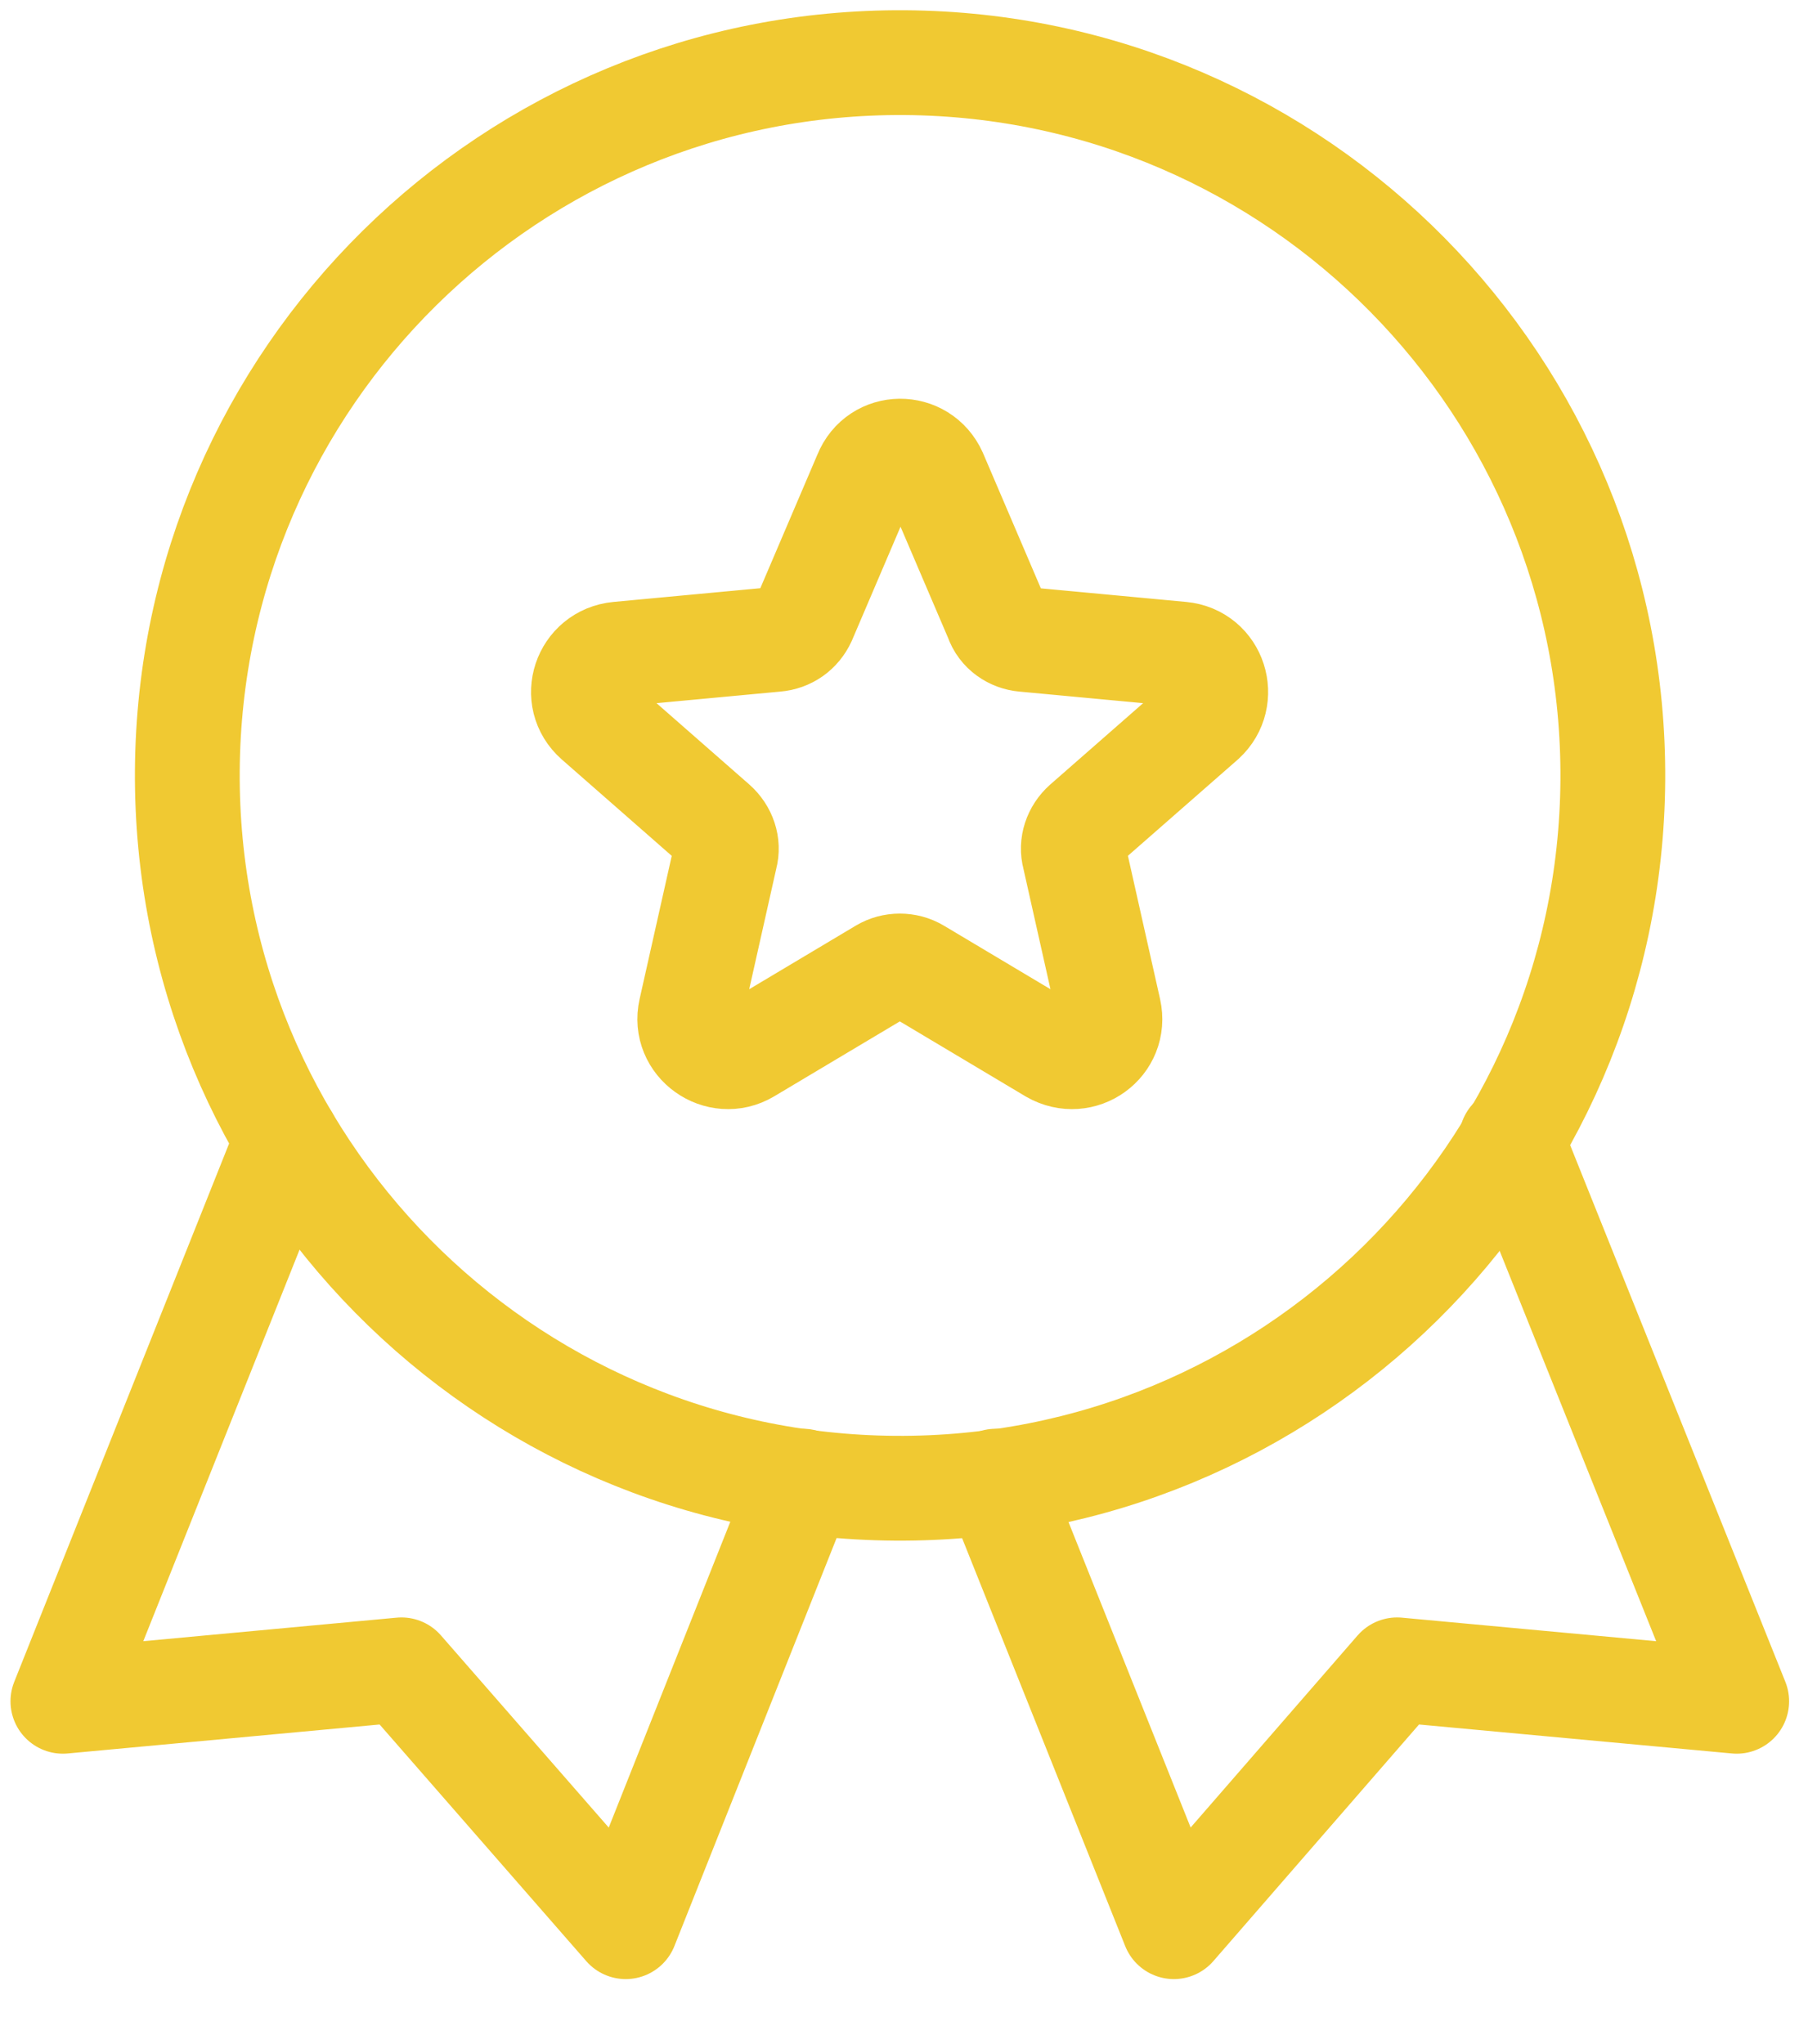 <svg width="23" height="26" viewBox="0 0 23 26" fill="none" xmlns="http://www.w3.org/2000/svg">
<path d="M11.893 6.027L12.68 7.867C12.733 8.027 12.88 8.12 13.027 8.133L15.027 8.32C15.453 8.36 15.613 8.88 15.307 9.16L13.8 10.48C13.68 10.587 13.627 10.747 13.667 10.893L14.107 12.853C14.2 13.267 13.76 13.587 13.387 13.373L11.667 12.347C11.533 12.267 11.36 12.267 11.227 12.347L9.507 13.373C9.147 13.587 8.693 13.267 8.787 12.853L9.227 10.893C9.267 10.747 9.213 10.587 9.093 10.48L7.587 9.16C7.267 8.88 7.44 8.36 7.867 8.32L9.867 8.133C10.027 8.12 10.16 8.027 10.227 7.88L11.013 6.04C11.173 5.64 11.72 5.64 11.893 6.027Z" stroke="#F0C932" stroke-width="1.333" stroke-miterlimit="10" stroke-linecap="round" stroke-linejoin="round"/>
<path d="M20.517 9.926C20.551 4.919 16.52 0.832 11.512 0.797C6.505 0.763 2.418 4.794 2.383 9.801C2.349 14.809 6.38 18.896 11.387 18.93C16.395 18.965 20.482 14.934 20.517 9.926Z" stroke="#F0C932" stroke-width="1.333" stroke-miterlimit="10" stroke-linecap="round" stroke-linejoin="round"/>
<path d="M10.213 18.84L7.96 24.507L5.107 21.24L0.8 21.64L3.653 14.493" stroke="#F0C932" stroke-width="1.333" stroke-miterlimit="10" stroke-linecap="round" stroke-linejoin="round"/>
<path d="M12.667 18.84L14.933 24.507L17.773 21.24L22.093 21.64L19.227 14.493" stroke="#F0C932" stroke-width="1.333" stroke-miterlimit="10" stroke-linecap="round" stroke-linejoin="round"/>
</svg>
